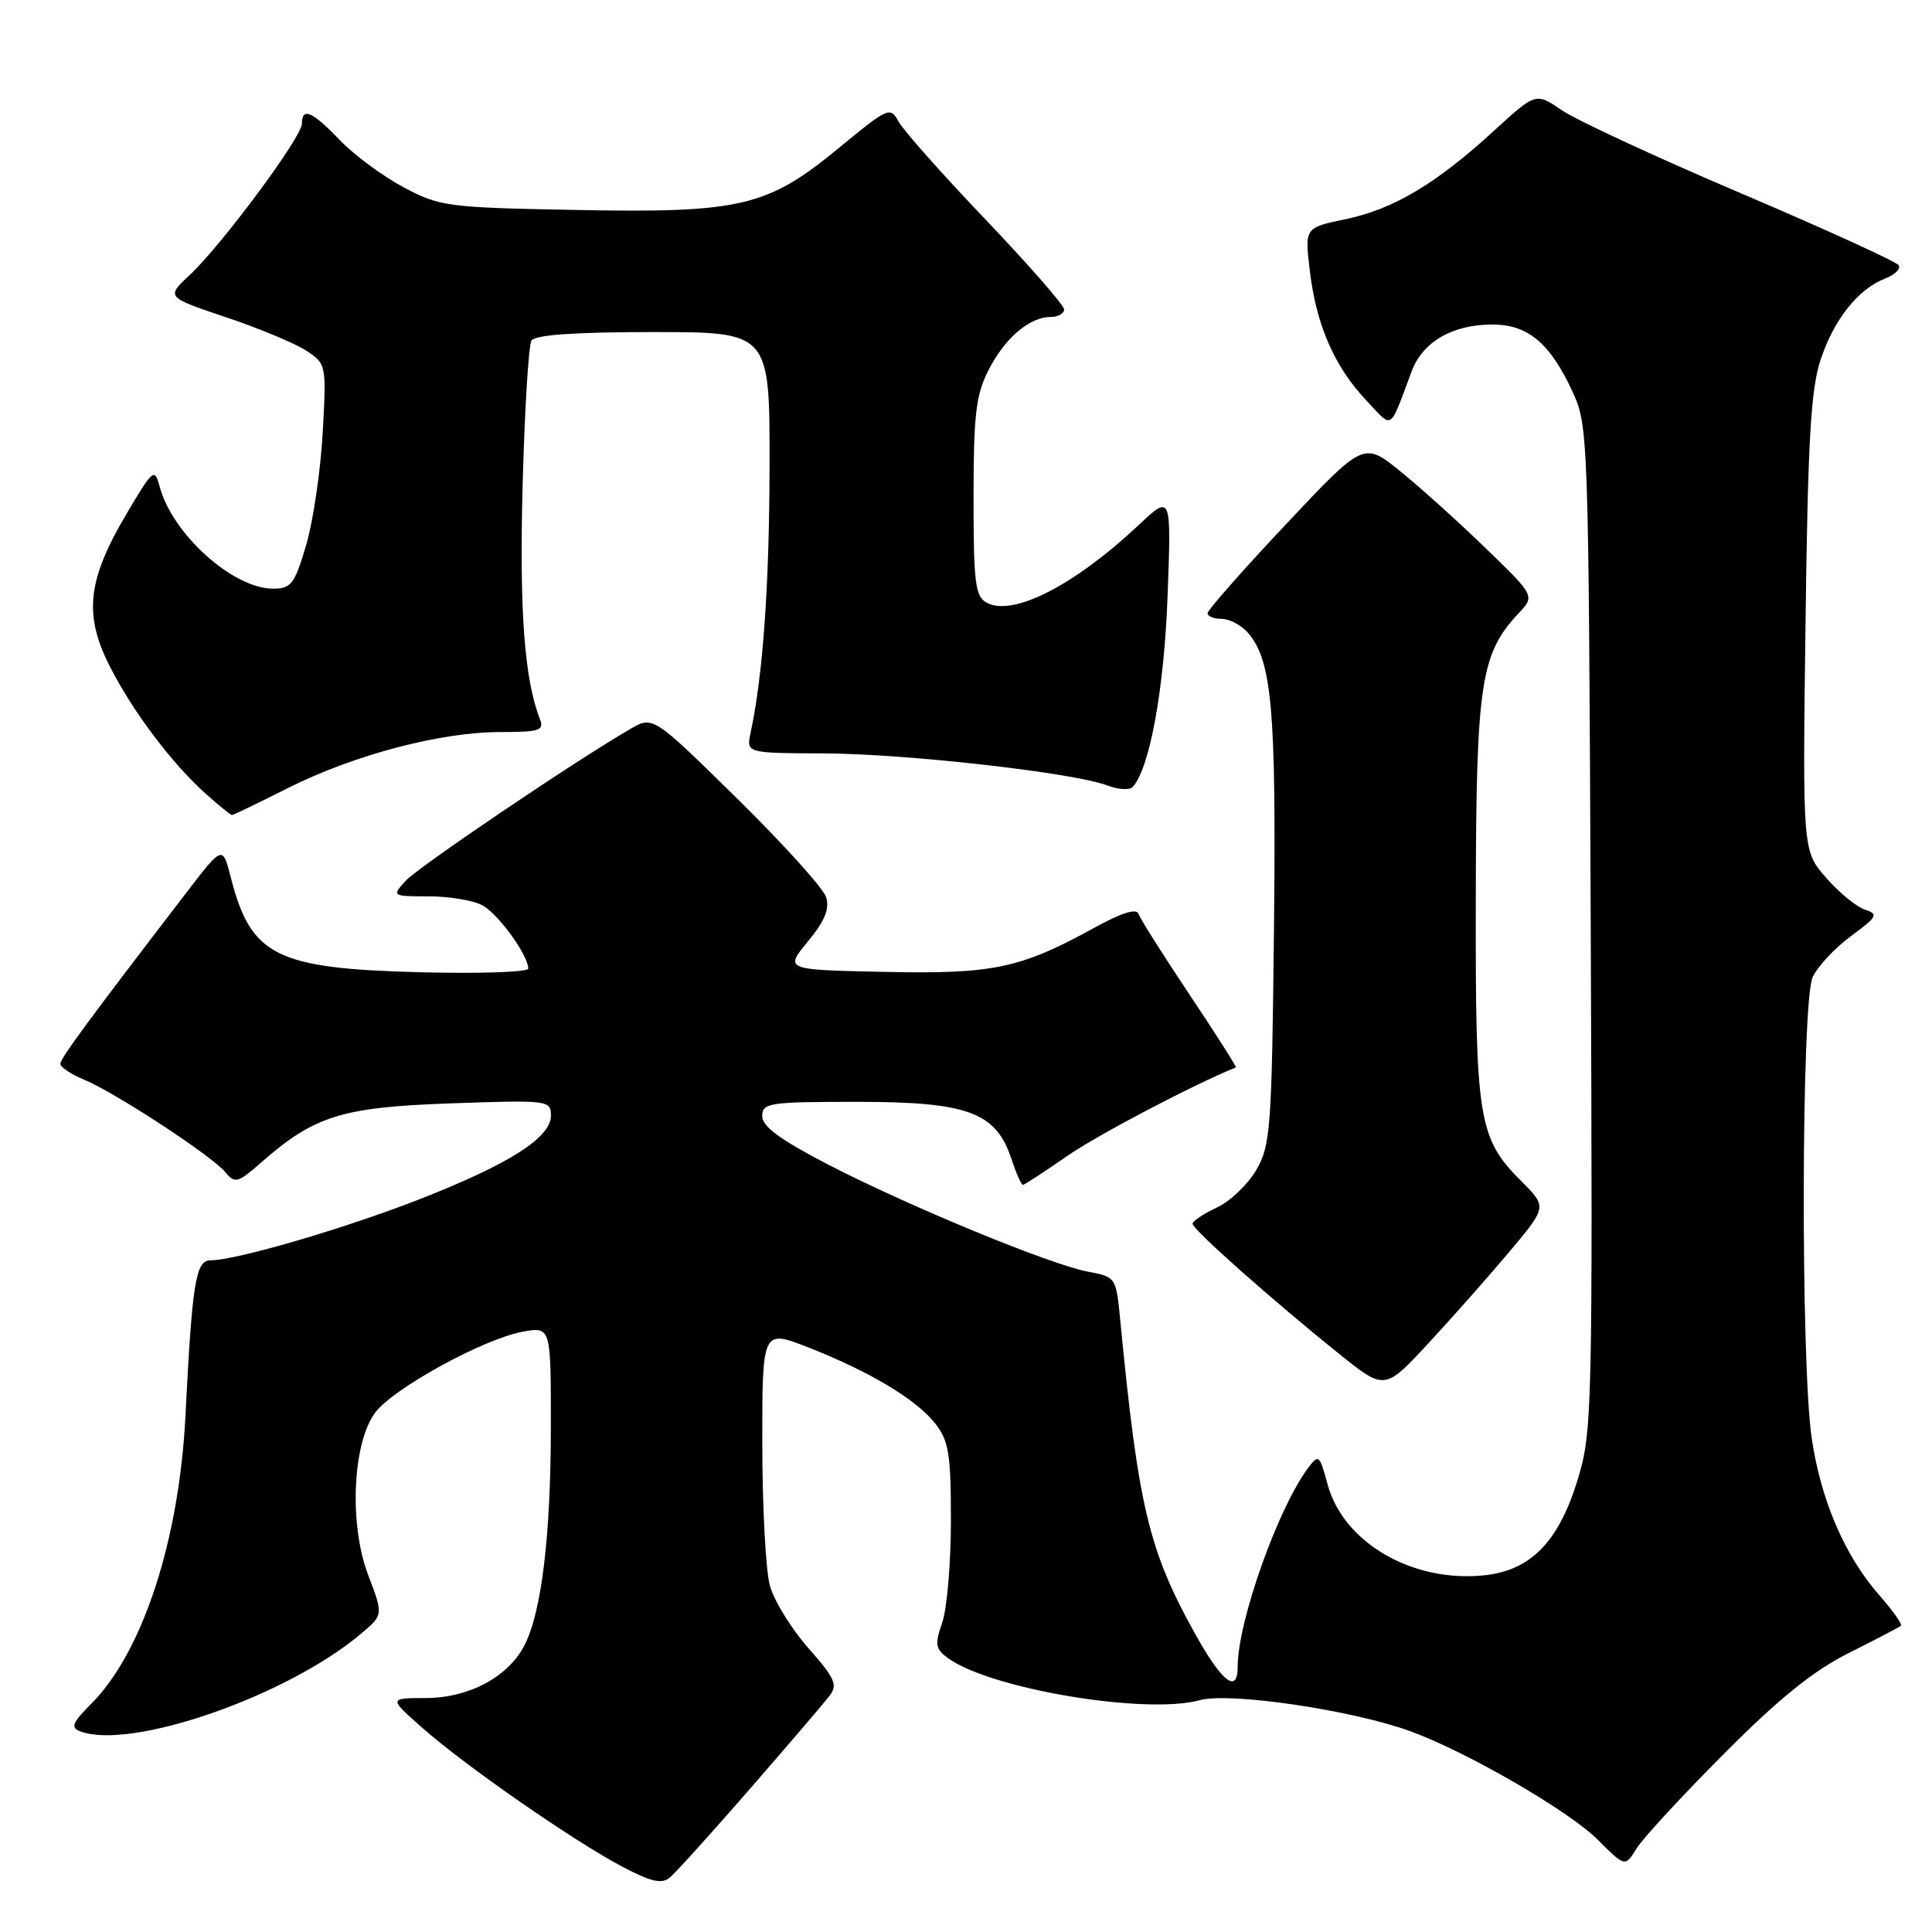 <?xml version="1.0" encoding="UTF-8" standalone="no"?>
<!DOCTYPE svg PUBLIC "-//W3C//DTD SVG 1.1//EN" "http://www.w3.org/Graphics/SVG/1.1/DTD/svg11.dtd" >
<svg xmlns="http://www.w3.org/2000/svg" xmlns:xlink="http://www.w3.org/1999/xlink" version="1.1" viewBox="0 0 256 256">
 <g >
 <path fill="currentColor"
d=" M 99.35 237.06 C 104.40 231.25 109.13 225.72 109.87 224.77 C 111.04 223.26 110.70 222.46 107.12 218.39 C 104.87 215.84 102.57 212.12 102.02 210.12 C 101.46 208.13 101.01 199.67 101.01 191.32 C 101.00 176.15 101.00 176.15 107.11 178.54 C 115.26 181.74 121.40 185.42 123.93 188.63 C 125.72 190.91 126.00 192.66 126.00 201.49 C 126.00 207.10 125.48 213.19 124.85 215.00 C 123.85 217.88 123.94 218.48 125.58 219.69 C 131.21 223.80 151.84 227.25 159.00 225.28 C 162.96 224.19 179.25 226.60 186.94 229.42 C 194.45 232.17 207.89 239.96 211.71 243.77 C 215.33 247.39 215.33 247.39 216.84 244.95 C 217.67 243.60 222.89 237.95 228.43 232.39 C 235.75 225.03 240.27 221.39 245.00 219.02 C 248.57 217.23 251.67 215.61 251.88 215.42 C 252.09 215.22 250.79 213.39 248.98 211.33 C 244.43 206.14 241.23 198.69 240.05 190.47 C 238.59 180.37 238.69 132.77 240.18 129.50 C 240.83 128.07 243.12 125.62 245.26 124.04 C 248.75 121.47 248.94 121.12 247.14 120.54 C 246.03 120.19 243.71 118.30 241.99 116.33 C 238.85 112.76 238.85 112.76 239.24 82.63 C 239.55 58.26 239.94 51.57 241.25 47.63 C 243.03 42.29 246.23 38.28 249.81 36.90 C 251.08 36.41 251.88 35.62 251.59 35.15 C 251.30 34.68 241.92 30.40 230.75 25.64 C 219.57 20.88 208.87 15.92 206.97 14.62 C 203.51 12.25 203.51 12.25 198.00 17.29 C 190.32 24.34 184.64 27.72 178.31 29.04 C 172.88 30.17 172.88 30.17 173.55 35.83 C 174.40 43.02 176.80 48.55 180.99 53.00 C 184.64 56.88 184.03 57.26 187.05 49.20 C 188.52 45.28 192.46 43.00 197.76 43.00 C 202.46 43.00 205.40 45.47 208.37 51.91 C 210.46 56.42 210.50 57.60 210.78 122.98 C 211.04 186.90 210.98 189.71 209.07 196.00 C 206.57 204.22 202.90 208.03 196.82 208.72 C 187.27 209.79 178.01 204.46 175.91 196.68 C 174.85 192.75 174.73 192.64 173.32 194.53 C 169.33 199.85 164.00 214.89 164.00 220.81 C 164.00 224.52 161.94 222.93 158.33 216.44 C 152.20 205.40 150.83 199.65 148.43 174.85 C 147.89 169.26 147.84 169.19 144.19 168.51 C 139.23 167.59 120.54 159.89 109.75 154.32 C 103.41 151.04 101.00 149.27 101.00 147.90 C 101.00 146.13 101.89 146.00 113.63 146.00 C 128.24 146.00 131.98 147.38 134.01 153.54 C 134.64 155.44 135.33 157.00 135.53 157.00 C 135.74 157.00 138.33 155.31 141.30 153.25 C 145.33 150.44 157.89 143.83 163.75 141.44 C 163.89 141.38 161.13 137.05 157.63 131.81 C 154.13 126.57 151.08 121.75 150.87 121.10 C 150.61 120.32 148.62 120.94 144.99 122.94 C 135.21 128.33 131.60 129.09 117.13 128.78 C 103.96 128.50 103.96 128.50 107.05 124.75 C 109.30 122.02 109.95 120.43 109.46 118.87 C 109.09 117.69 103.77 111.81 97.65 105.79 C 86.52 94.85 86.52 94.85 83.51 96.60 C 76.12 100.88 55.33 114.94 53.70 116.76 C 51.92 118.74 51.96 118.77 56.80 118.77 C 59.49 118.77 62.69 119.30 63.90 119.95 C 66.01 121.07 69.99 126.56 70.00 128.34 C 70.00 128.81 63.59 129.03 55.75 128.83 C 36.56 128.34 33.25 126.69 30.58 116.26 C 29.50 112.02 29.50 112.02 24.71 118.26 C 11.57 135.39 8.00 140.24 8.00 140.97 C 8.00 141.40 9.42 142.35 11.16 143.07 C 15.27 144.77 28.11 153.18 29.87 155.33 C 31.13 156.86 31.52 156.75 34.65 154.00 C 41.67 147.84 45.30 146.71 59.75 146.20 C 72.68 145.75 73.00 145.79 73.00 147.83 C 73.00 150.75 67.46 154.27 55.50 158.94 C 45.60 162.81 31.25 167.00 27.88 167.00 C 25.94 167.00 25.46 169.95 24.58 187.50 C 23.75 204.11 18.90 218.95 12.07 225.78 C 9.61 228.24 9.33 228.91 10.60 229.40 C 17.27 231.96 37.97 224.79 47.81 216.50 C 50.80 213.99 50.80 213.99 48.80 208.74 C 46.23 202.04 46.70 191.22 49.72 187.17 C 52.11 183.97 64.07 177.41 69.25 176.46 C 73.00 175.78 73.00 175.78 72.99 189.14 C 72.98 203.55 71.76 213.63 69.48 218.04 C 67.32 222.22 62.09 225.00 56.38 225.00 C 51.50 225.01 51.50 225.01 56.00 228.98 C 61.66 233.99 75.95 243.90 82.43 247.33 C 86.28 249.36 87.68 249.68 88.76 248.78 C 89.53 248.14 94.29 242.87 99.35 237.06 Z  M 200.13 165.71 C 204.98 159.92 204.98 159.92 201.59 156.52 C 195.88 150.81 195.49 148.44 195.55 119.00 C 195.60 90.52 196.18 86.63 201.23 81.26 C 203.38 78.96 203.38 78.96 196.94 72.72 C 193.40 69.28 188.30 64.68 185.60 62.49 C 180.70 58.51 180.70 58.51 170.36 69.51 C 164.67 75.55 160.02 80.84 160.01 81.25 C 160.00 81.66 160.83 82.00 161.85 82.00 C 162.86 82.00 164.40 82.79 165.27 83.75 C 168.54 87.37 169.12 93.87 168.81 123.01 C 168.52 149.48 168.36 151.75 166.48 155.00 C 165.36 156.93 163.01 159.18 161.25 160.00 C 159.49 160.82 158.03 161.79 158.02 162.15 C 158.00 162.88 168.53 172.24 177.49 179.43 C 183.49 184.25 183.49 184.25 189.38 177.87 C 192.63 174.37 197.46 168.89 200.13 165.71 Z  M 38.14 104.43 C 46.86 100.04 58.36 97.00 66.27 97.00 C 71.52 97.00 72.14 96.80 71.53 95.25 C 69.48 89.97 68.81 80.88 69.25 64.38 C 69.51 54.41 70.04 45.75 70.42 45.13 C 70.89 44.37 76.17 44.00 86.56 44.00 C 102.00 44.00 102.00 44.00 101.97 61.75 C 101.94 77.65 101.10 89.44 99.45 97.14 C 98.89 99.79 98.89 99.79 109.22 99.83 C 120.11 99.88 142.25 102.38 146.70 104.07 C 148.14 104.62 149.66 104.72 150.07 104.29 C 152.32 101.92 154.25 91.40 154.71 79.00 C 155.21 65.50 155.21 65.50 150.86 69.59 C 142.39 77.55 134.23 81.73 130.76 79.87 C 129.22 79.05 129.00 77.31 129.00 65.92 C 129.00 54.92 129.31 52.32 130.99 49.03 C 133.15 44.79 136.42 42.00 139.22 42.00 C 140.20 42.00 141.00 41.55 141.00 41.00 C 141.00 40.46 136.31 35.09 130.58 29.08 C 124.84 23.07 119.65 17.22 119.04 16.08 C 117.98 14.10 117.65 14.24 111.22 19.55 C 101.68 27.42 98.20 28.24 76.22 27.82 C 59.29 27.50 58.28 27.37 53.50 24.83 C 50.75 23.37 46.95 20.56 45.05 18.59 C 41.36 14.74 40.00 14.16 40.00 16.41 C 40.00 18.16 29.40 32.45 25.14 36.44 C 22.00 39.37 22.00 39.37 29.96 42.04 C 34.33 43.51 39.12 45.50 40.59 46.47 C 43.23 48.20 43.26 48.31 42.76 57.36 C 42.48 62.39 41.49 69.09 40.56 72.25 C 39.04 77.40 38.58 78.00 36.18 78.00 C 30.86 77.99 22.84 70.78 21.16 64.49 C 20.48 61.97 20.29 62.13 16.76 68.09 C 11.60 76.82 11.08 81.39 14.48 88.16 C 17.52 94.19 22.76 101.17 27.34 105.25 C 29.04 106.76 30.57 108.00 30.74 108.00 C 30.91 108.00 34.24 106.39 38.14 104.43 Z "/>
</g>
</svg>